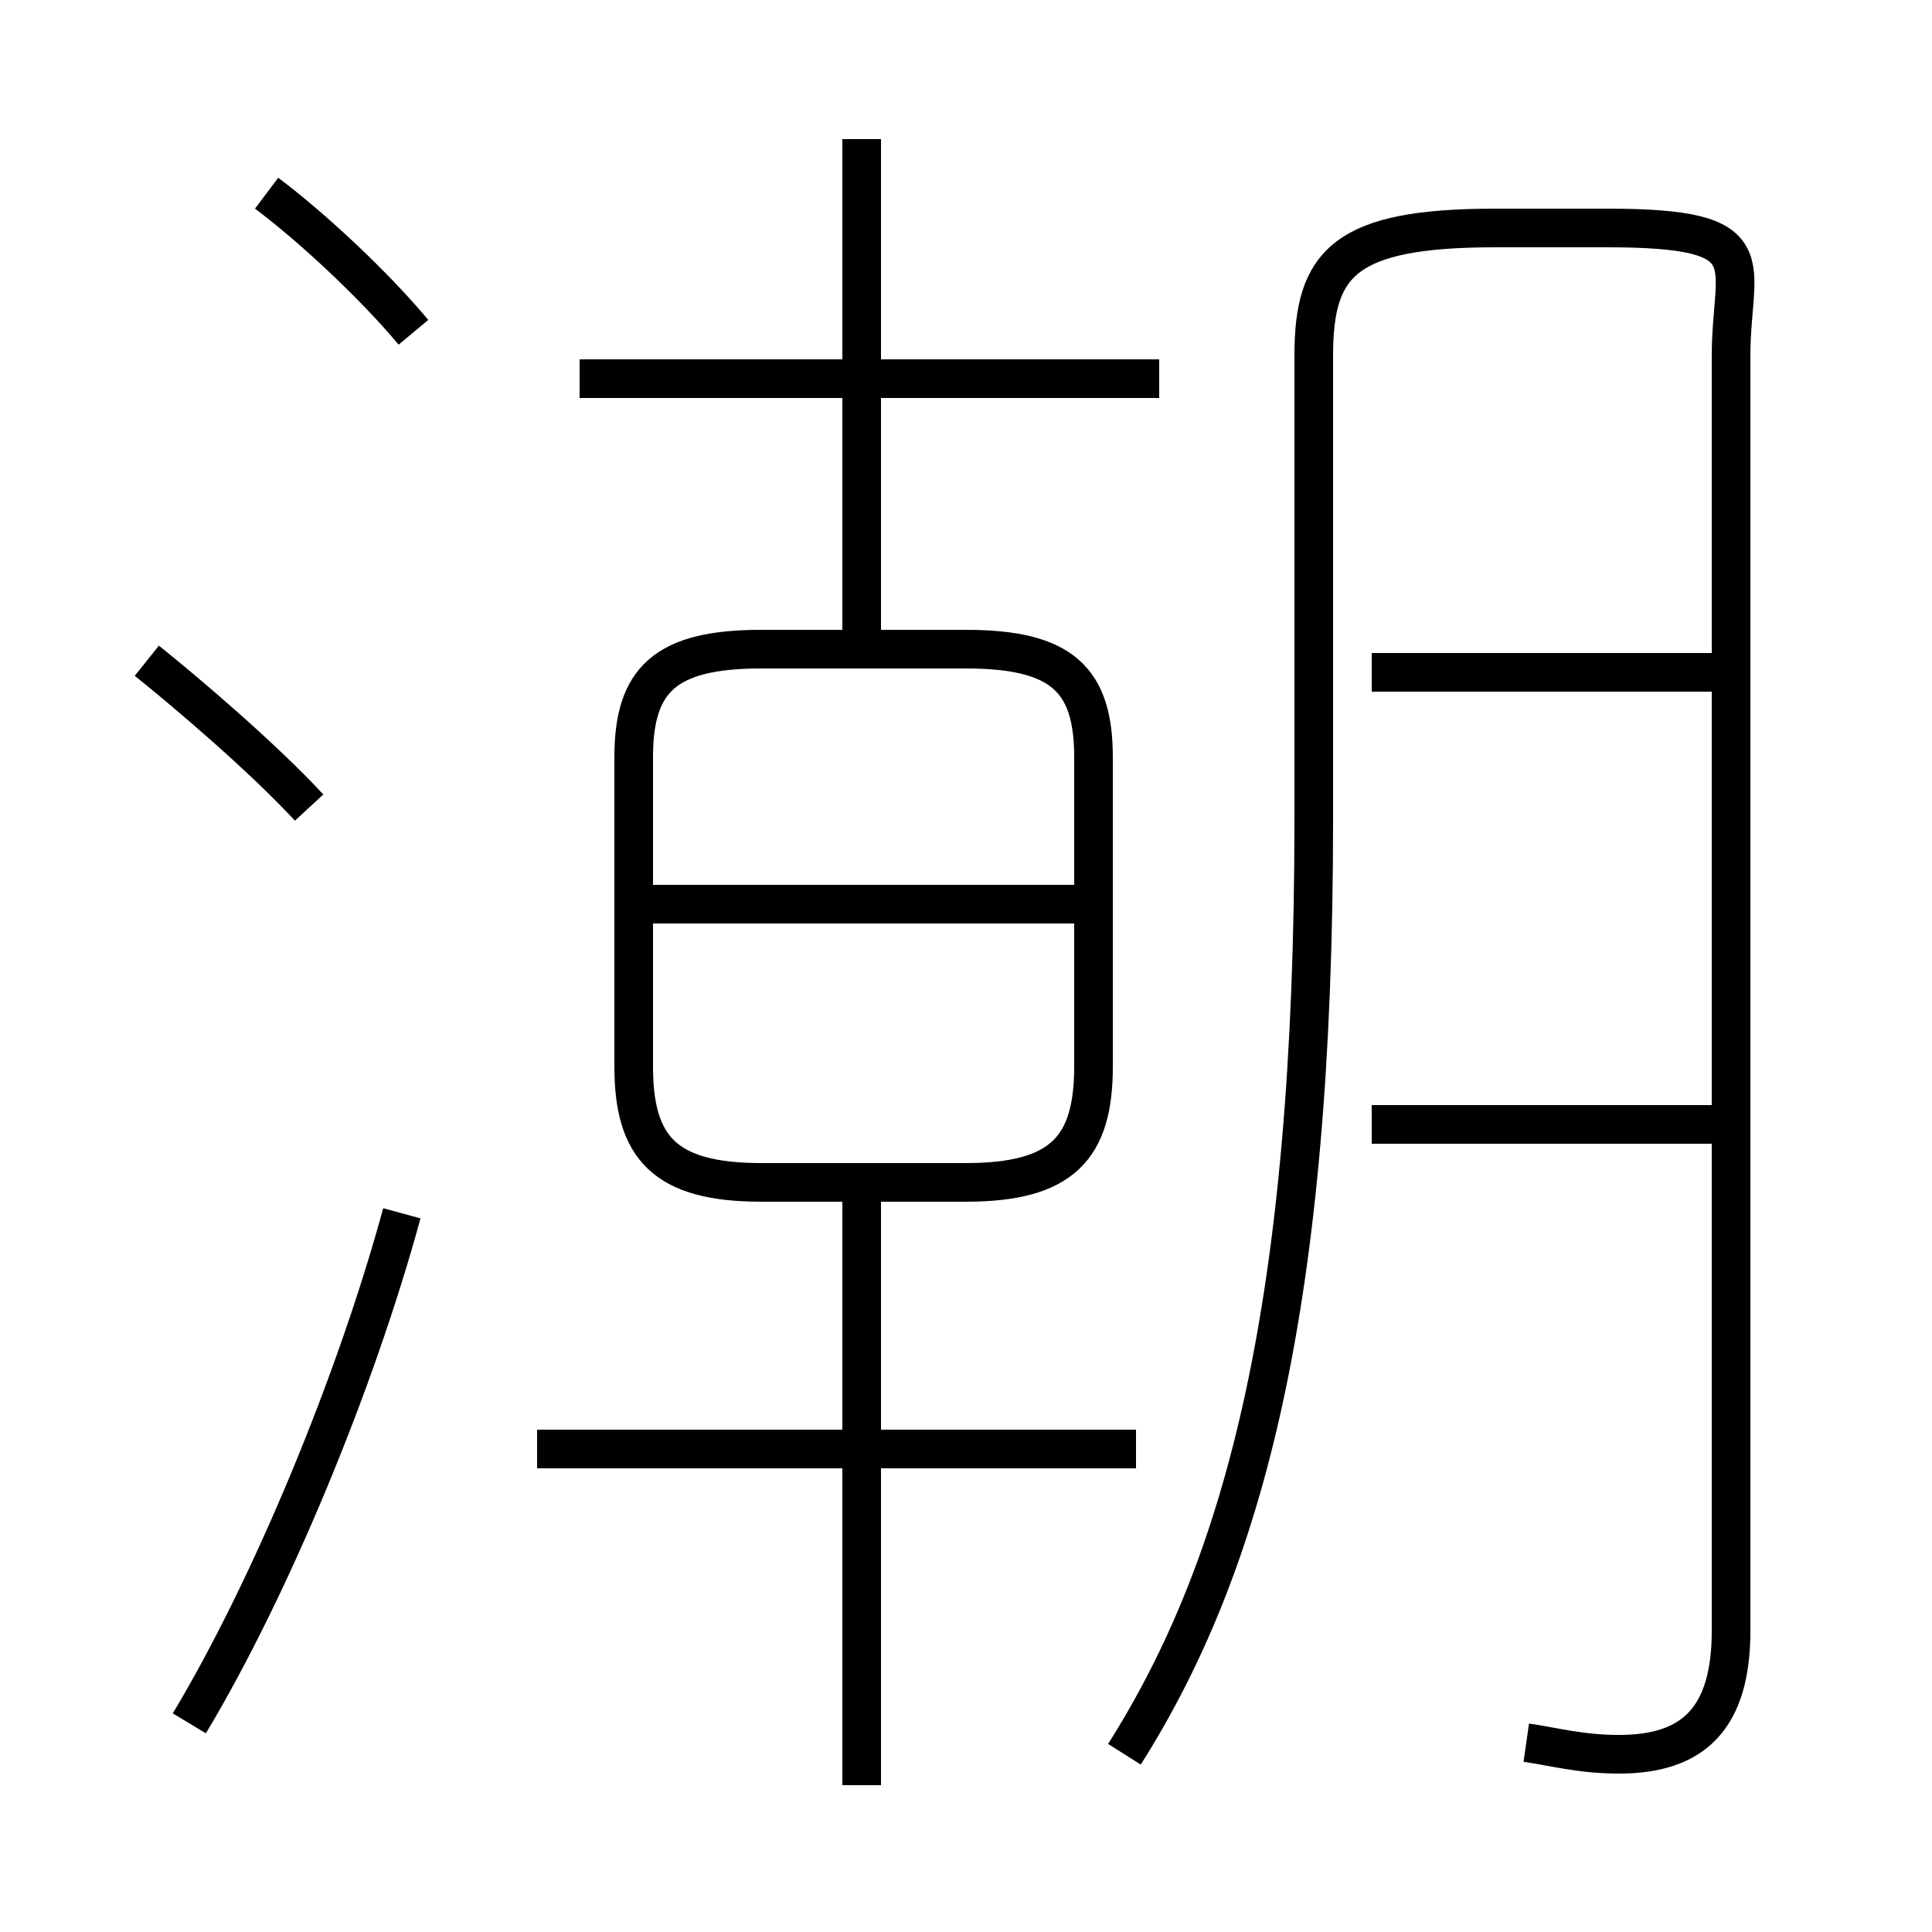 <?xml version='1.0' encoding='utf8'?>
<svg viewBox="0.0 -6.0 50.0 50.0" version="1.1" xmlns="http://www.w3.org/2000/svg">
<rect x="0.0" y="-6.0" width="50.0" height="50.0" fill="#808080" stroke="none"/>
<rect x="-1000" y="-1000" width="2000" height="2000" stroke="white" fill="white"/>
<g style="fill:white;stroke:#000000;  stroke-width:1">
<path d="M 39.5 1.1 C 40.2 1.2 40.9 1.4 41.9 1.4 C 43.8 1.4 44.8 0.5 44.8 -1.8 L 44.8 -34.8 C 44.8 -37.2 45.8 -38.1 41.6 -38.1 L 38.7 -38.1 C 34.8 -38.1 34.0 -37.2 34.0 -34.8 L 34.0 -22.8 C 34.0 -10.2 32.2 -3.5 29.1 1.4 M 4.9 0.6 C 7.0 -2.9 9.2 -8.2 10.4 -12.6 M 8.0 -23.1 C 6.8 -24.4 4.8 -26.1 3.8 -26.9 M 29.4 -6.5 L 13.9 -6.5 M 22.3 2.2 L 22.3 -13.6 M 10.7 -35.4 C 9.7 -36.6 8.1 -38.1 6.9 -39.0 M 16.4 -16.4 L 16.4 -24.4 C 16.4 -26.4 17.2 -27.2 19.7 -27.2 L 25.0 -27.2 C 27.5 -27.2 28.3 -26.4 28.3 -24.4 L 28.3 -16.4 C 28.3 -14.3 27.5 -13.4 25.0 -13.4 L 19.7 -13.4 C 17.2 -13.4 16.4 -14.3 16.4 -16.4 Z M 28.1 -20.6 L 16.6 -20.6 M 22.3 -27.6 L 22.3 -40.4 M 30.0 -34.2 L 15.0 -34.2 M 44.8 -14.9 L 35.5 -14.9 M 44.8 -26.6 L 35.5 -26.6" transform="translate(0.0, 38.0)" />
</g>
</svg>